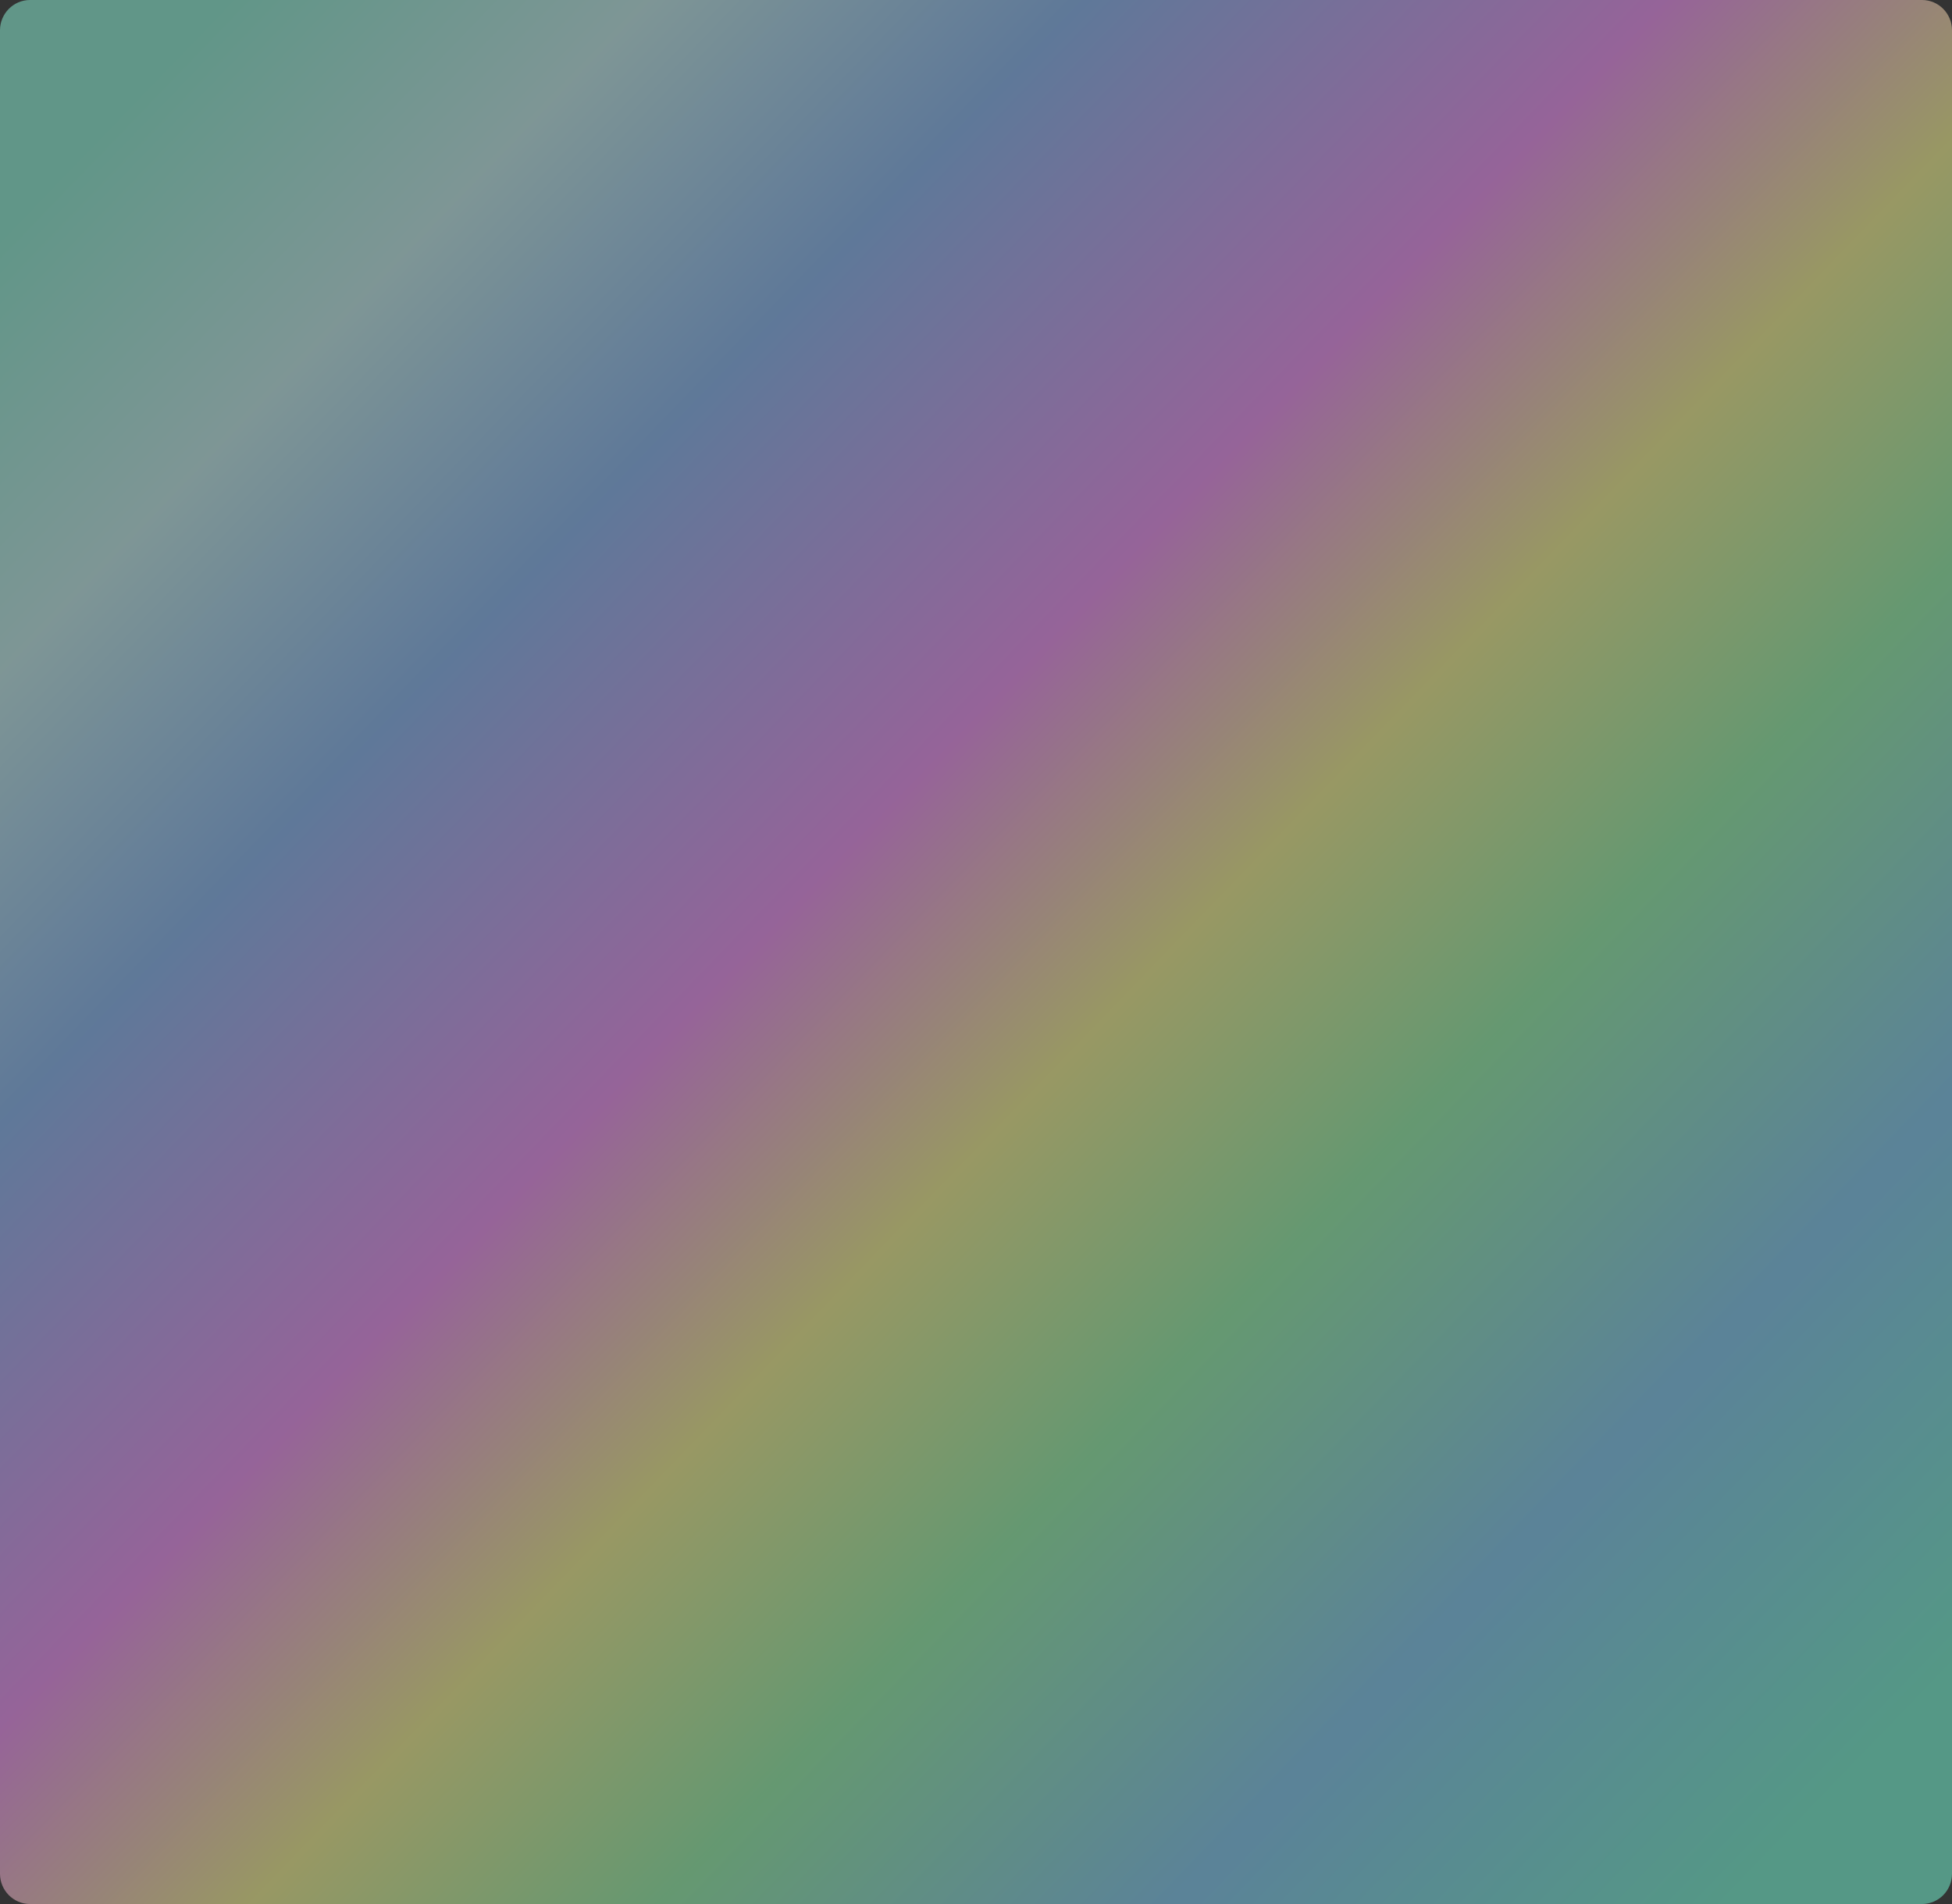 <svg width="205" height="200" viewBox="0 0 205 200" fill="none" xmlns="http://www.w3.org/2000/svg">
<rect x="0" y="0" width="205" height="200" fill="#333333" stroke="none"/>
<path opacity="0.5" fill-rule="evenodd" clip-rule="evenodd" d="M205 3.183C205 1.428 203.597 0 201.851 0C178.045 0 26.955 0 3.149 0C1.416 0 0 1.428 0 3.183C0 26.69 0 173.309 0 196.816C0 198.571 1.416 200 3.149 200C26.955 200 178.045 200 201.851 200C203.597 200 205 198.571 205 196.816C205 173.309 205 26.69 205 3.183Z" fill="url(#paint0_linear_525_420)"/>
<defs>
<linearGradient id="paint0_linear_525_420" x1="12.5" y1="11" x2="200.019" y2="191.889" gradientUnits="userSpaceOnUse">
<stop stop-color="#8FFADD"/>
<stop offset="0.125" stop-color="#CAF9F9"/>
<stop offset="0.25" stop-color="#8BBFFF"/>
<stop offset="0.42" stop-color="#F995FF"/>
<stop offset="0.541" stop-color="#FFFD95"/>
<stop offset="0.66" stop-color="#98FFB0"/>
<stop offset="0.81" stop-color="#84D3FF"/>
<stop offset="0.971" stop-color="#77FED9"/>
</linearGradient>
</defs>
</svg>
